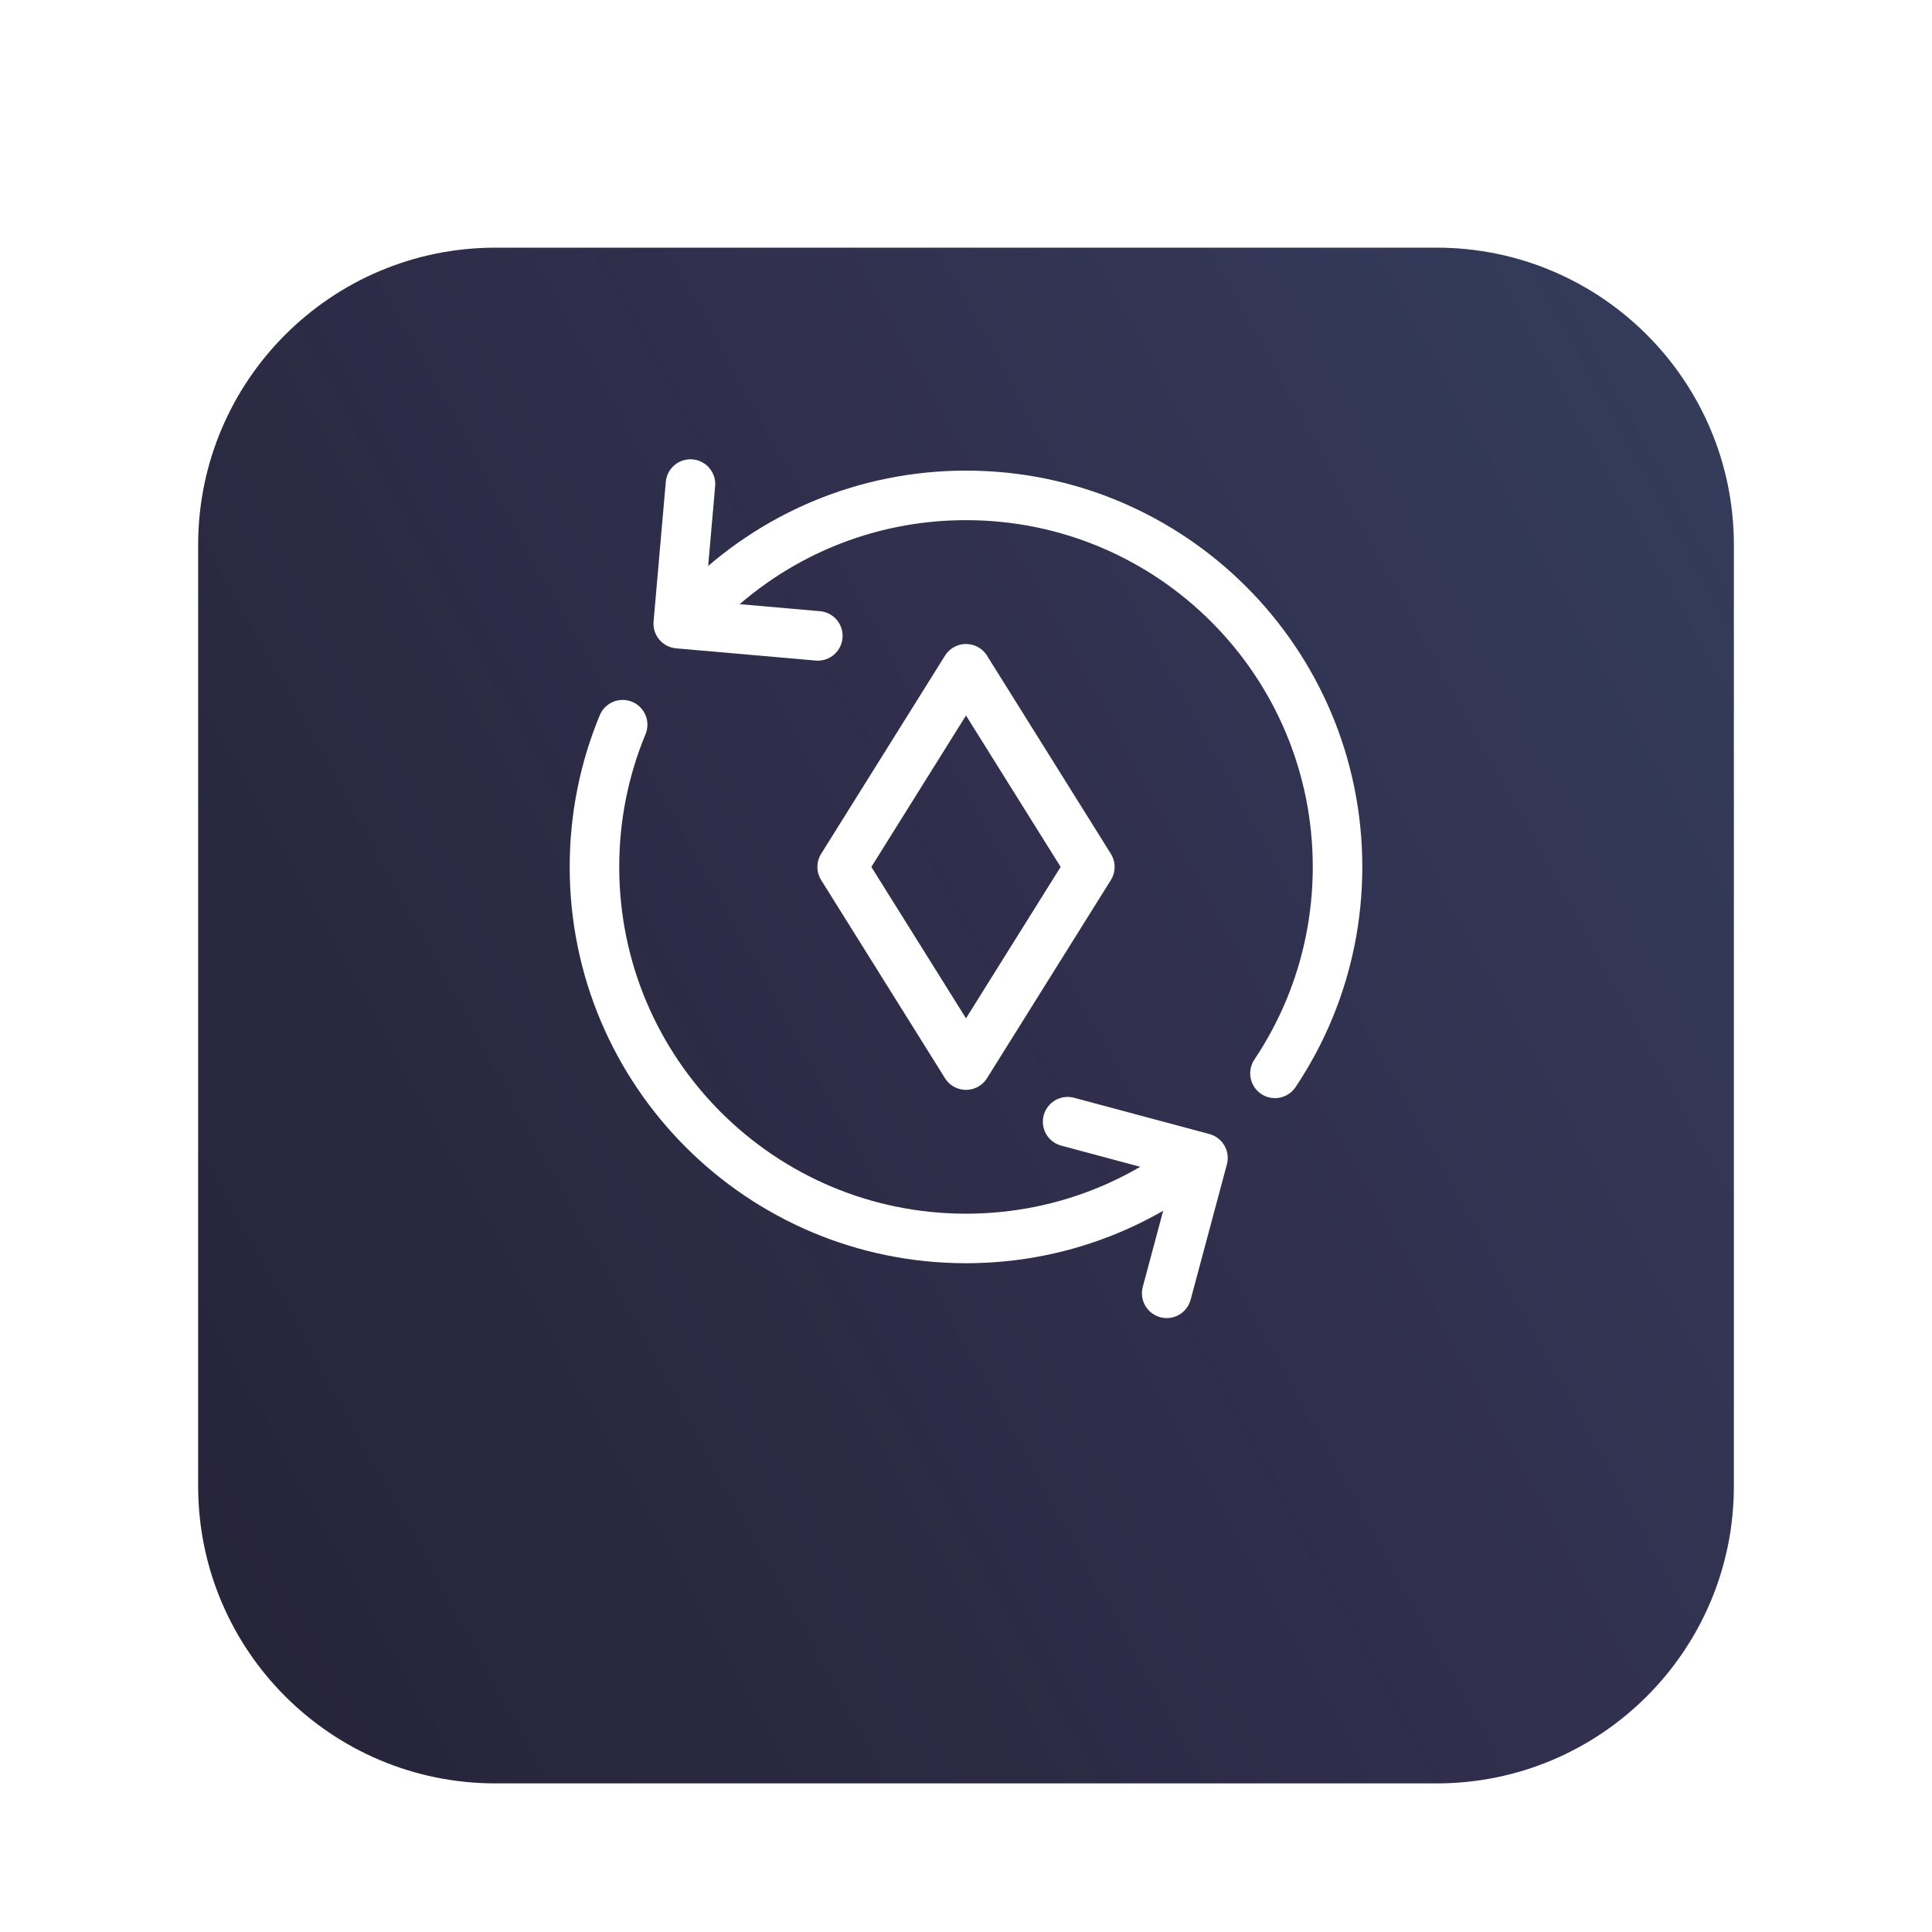 <svg width="78" height="78" viewBox="0 0 78 78" fill="none" xmlns="http://www.w3.org/2000/svg">
<g filter="url(#filter0_di_4356_14496)">
<path d="M58 4H20C13.373 4 8 9.373 8 16V54C8 60.627 13.373 66 20 66H58C64.627 66 70 60.627 70 54V16C70 9.373 64.627 4 58 4Z" fill="#262338"/>
<path d="M58 4H20C13.373 4 8 9.373 8 16V54C8 60.627 13.373 66 20 66H58C64.627 66 70 60.627 70 54V16C70 9.373 64.627 4 58 4Z" fill="url(#paint0_linear_4356_14496)" fill-opacity="0.2"/>
</g>
<path fill-rule="evenodd" clip-rule="evenodd" d="M39 27L44 35L39 43L34 35L39 27Z" stroke="white" stroke-width="2" stroke-linejoin="round"/>
<path d="M51.474 43.334C52.017 42.522 52.483 41.655 52.862 40.742C53.595 38.973 54 37.034 54 35C54 26.716 47.284 20 39 20C36.966 20 35.027 20.405 33.258 21.138C32.345 21.517 31.478 21.983 30.666 22.526C29.848 23.074 29.087 23.7 28.393 24.393M25.138 29.258C24.405 31.027 24 32.966 24 35C24 43.284 30.716 50 39 50C41.034 50 42.973 49.595 44.742 48.862C45.655 48.483 46.522 48.017 47.334 47.474" stroke="white" stroke-width="2" stroke-linecap="round" stroke-linejoin="round"/>
<path d="M43.103 45.286L48.567 46.75L47.103 52.214" stroke="white" stroke-width="2" stroke-linecap="round" stroke-linejoin="round"/>
<path d="M33.018 25.672L27.383 25.179L27.876 19.543" stroke="white" stroke-width="2" stroke-linecap="round" stroke-linejoin="round"/>
<defs>
<filter id="filter0_di_4356_14496" x="0" y="0" width="78" height="78" filterUnits="userSpaceOnUse" color-interpolation-filters="sRGB">
<feFlood flood-opacity="0" result="BackgroundImageFix"/>
<feColorMatrix in="SourceAlpha" type="matrix" values="0 0 0 0 0 0 0 0 0 0 0 0 0 0 0 0 0 0 127 0" result="hardAlpha"/>
<feOffset dy="4"/>
<feGaussianBlur stdDeviation="4"/>
<feComposite in2="hardAlpha" operator="out"/>
<feColorMatrix type="matrix" values="0 0 0 0 0.294 0 0 0 0 0.294 0 0 0 0 0.478 0 0 0 0.2 0"/>
<feBlend mode="normal" in2="BackgroundImageFix" result="effect1_dropShadow_4356_14496"/>
<feBlend mode="normal" in="SourceGraphic" in2="effect1_dropShadow_4356_14496" result="shape"/>
<feColorMatrix in="SourceAlpha" type="matrix" values="0 0 0 0 0 0 0 0 0 0 0 0 0 0 0 0 0 0 127 0" result="hardAlpha"/>
<feOffset dy="2"/>
<feGaussianBlur stdDeviation="1"/>
<feComposite in2="hardAlpha" operator="arithmetic" k2="-1" k3="1"/>
<feColorMatrix type="matrix" values="0 0 0 0 0.295 0 0 0 0 0.337 0 0 0 0 0.517 0 0 0 0.5 0"/>
<feBlend mode="normal" in2="shape" result="effect2_innerShadow_4356_14496"/>
</filter>
<linearGradient id="paint0_linear_4356_14496" x1="8" y1="66" x2="79.732" y2="26.539" gradientUnits="userSpaceOnUse">
<stop stop-color="#66A6E8" stop-opacity="0"/>
<stop offset="0.525" stop-color="#878FF8" stop-opacity="0.49"/>
<stop offset="1" stop-color="#69A5E9"/>
</linearGradient>
</defs>
</svg>
